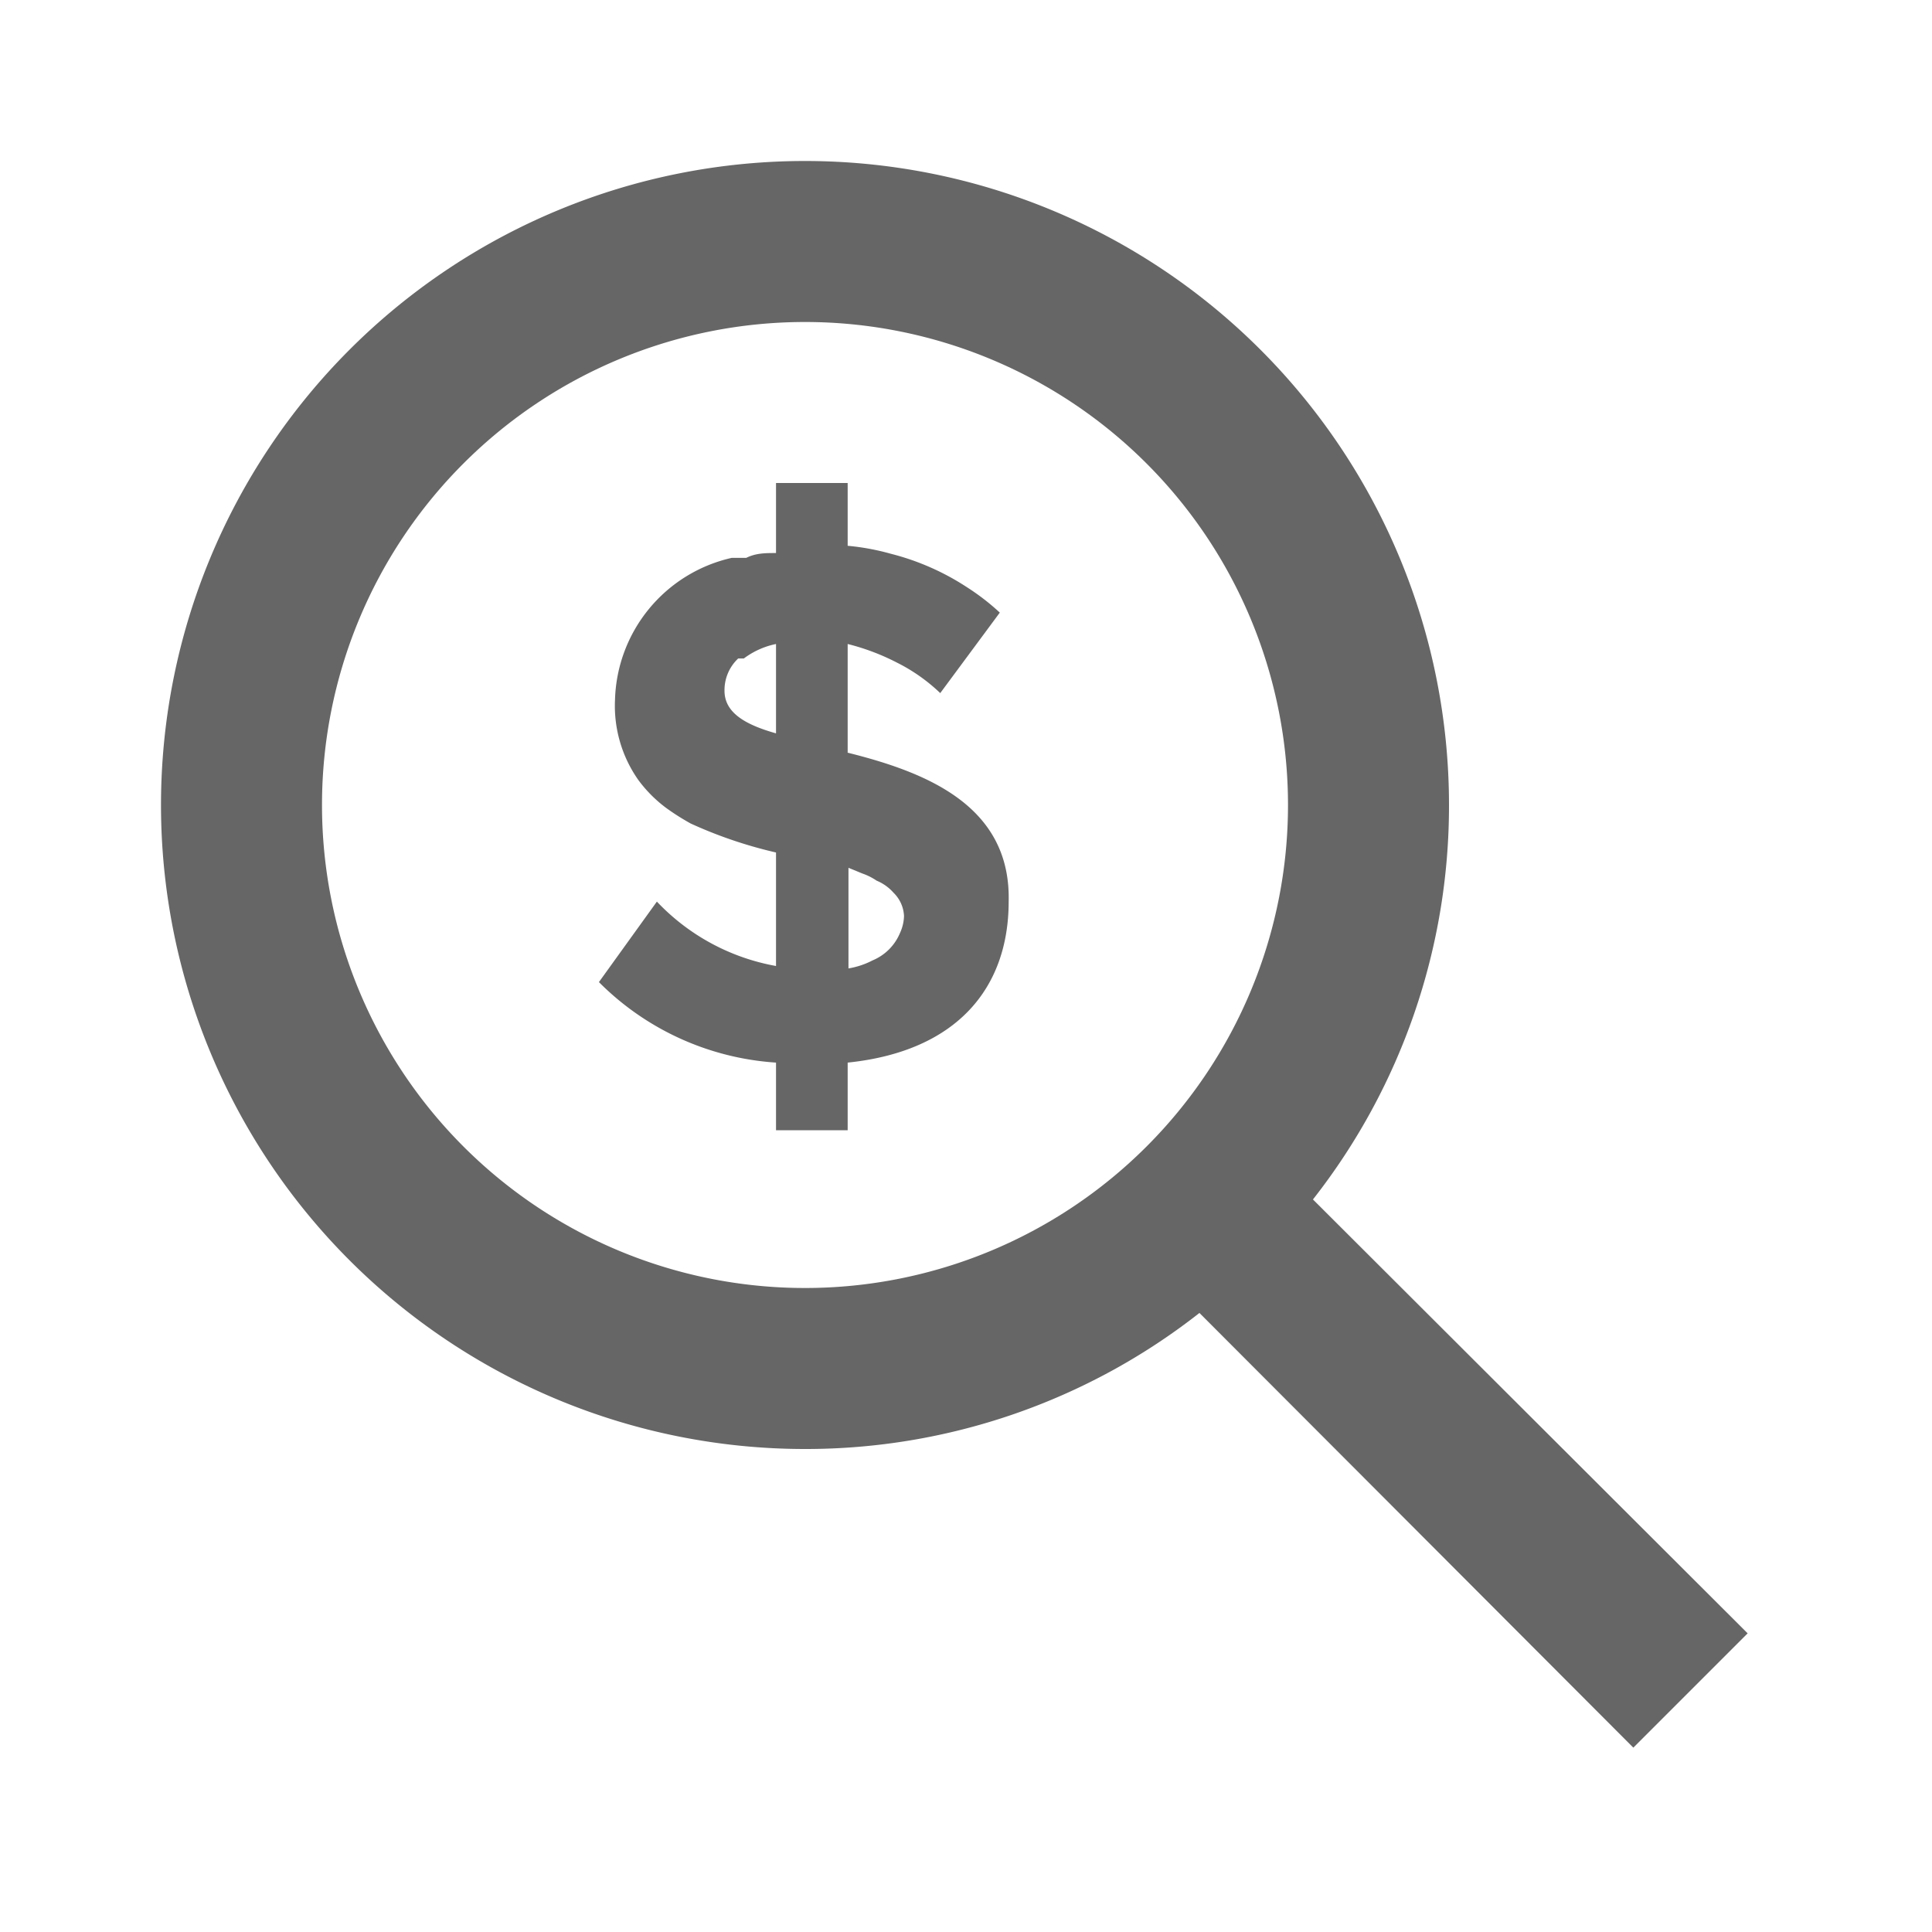 <svg xmlns="http://www.w3.org/2000/svg" viewBox="0 0 24 24"><title>search_paid</title><path d="M10.53,9.35V8a2.82,2.82,0,0,1,.61.23,2.2,2.2,0,0,1,.54.38l.74-1a2.87,2.87,0,0,0-.4-.31,3.13,3.13,0,0,0-.95-.42,3,3,0,0,0-.54-.1V6H9.64v.87c-.13,0-.25,0-.37.06l-.18,0A1.86,1.86,0,0,0,7.64,8.69a1.6,1.6,0,0,0,.29,1,1.66,1.66,0,0,0,.35.35,3,3,0,0,0,.3.19,5.52,5.52,0,0,0,1.06.36V12a2.69,2.69,0,0,1-1.48-.8h0l-.72,1a3.42,3.42,0,0,0,2.2,1v.84h.89V13.2c1.36-.14,2-.93,2-2C12.56,10,11.49,9.59,10.53,9.35ZM9,8.58a.54.54,0,0,1,.17-.4l.07,0A1,1,0,0,1,9.64,8V9.11C9.25,9,9,8.85,9,8.58Zm1.71,2.27a.76.76,0,0,1,.18.09.57.57,0,0,1,.21.15.43.43,0,0,1,.13.29.54.54,0,0,1-.05.21.63.63,0,0,1-.34.34,1,1,0,0,1-.3.1V10.78Z" fill="#666"/><path d="M21.71,20.29l-5.4-5.39A7.92,7.92,0,0,0,18,10a8,8,0,1,0-8,8,7.92,7.92,0,0,0,4.9-1.69l5.39,5.4ZM4,10a6,6,0,1,1,6,6A6,6,0,0,1,4,10Z" fill="#666"/></svg>